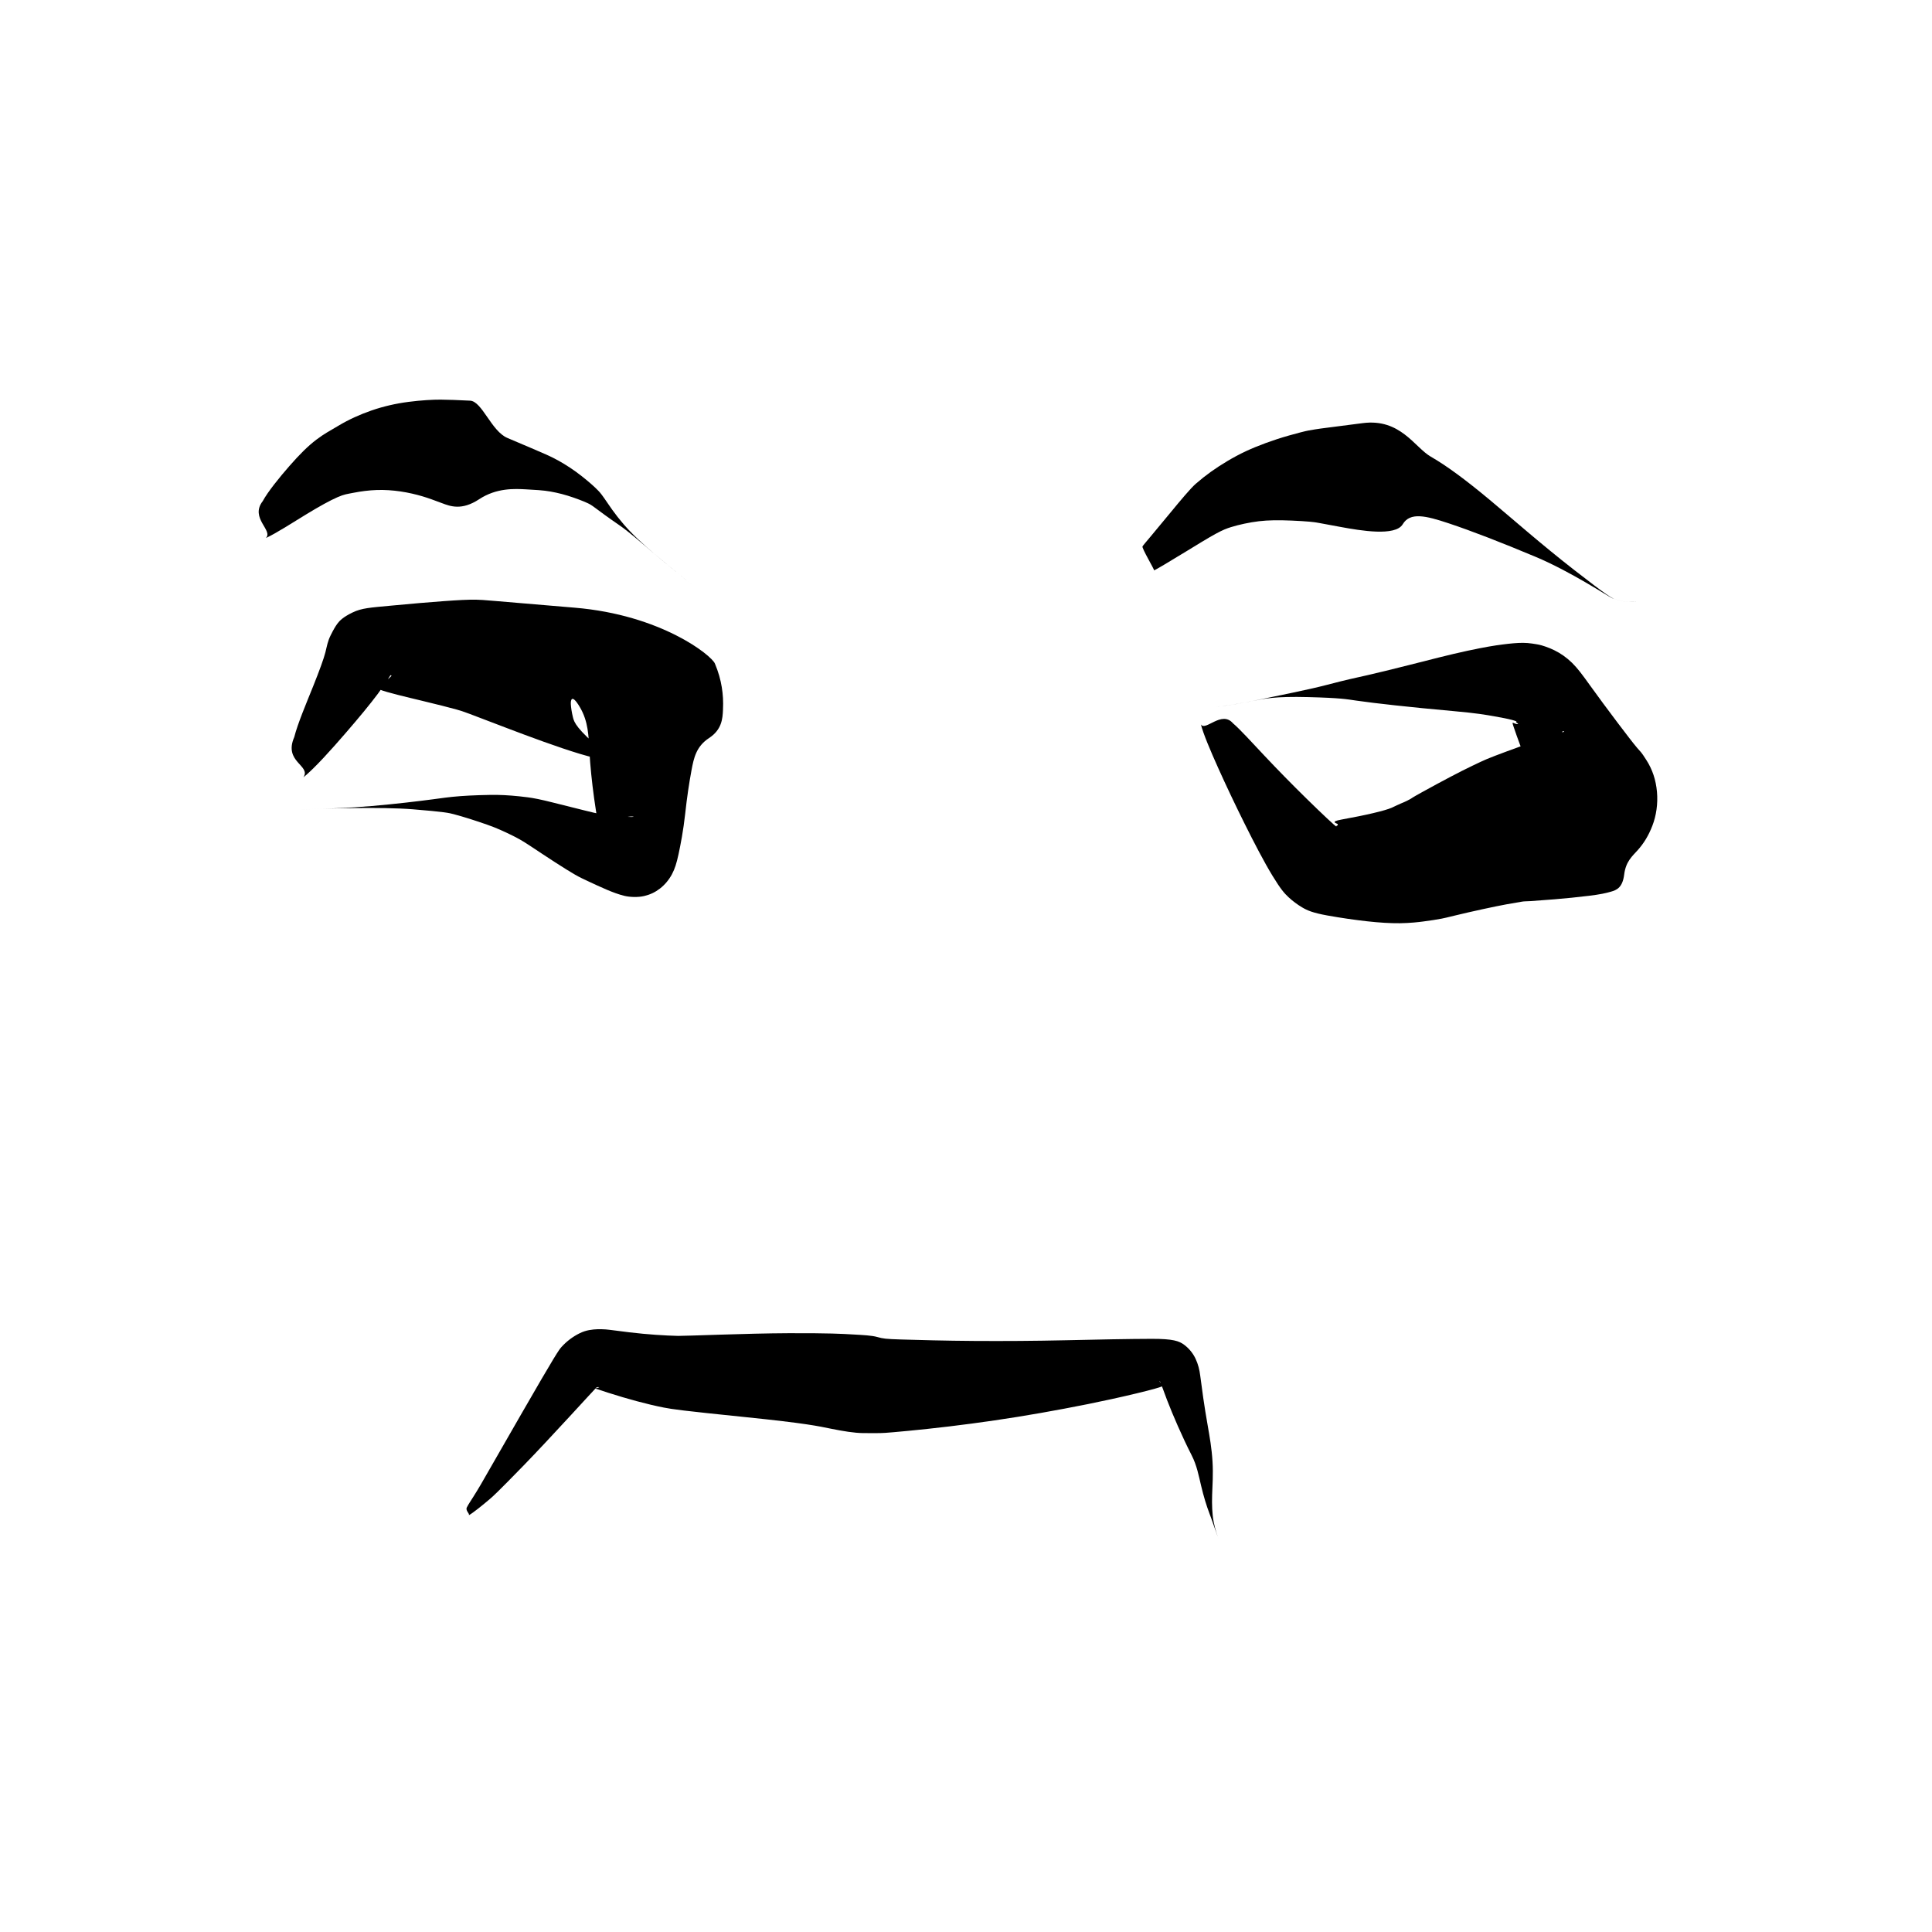 <?xml version="1.0" encoding="UTF-8" standalone="no"?>
<!-- Created with Inkscape (http://www.inkscape.org/) -->

<svg
   width="268.678mm"
   height="268.678mm"
   viewBox="0 0 268.678 268.678"
   version="1.1"
   id="svg5"
   xml:space="preserve"
   xmlns="http://www.w3.org/2000/svg"
   xmlns:svg="http://www.w3.org/2000/svg"><defs
     id="defs2" /><g
     id="layer1"
     transform="translate(1330.565,-134.991)"><g
       id="g53629"
       transform="translate(0,60.655)"><rect
         style="display:inline;fill:none;fill-opacity:1;stroke:none;stroke-width:5.292;stroke-dasharray:none;stroke-opacity:1"
         id="rect53389"
         width="268.678"
         height="268.678"
         x="-1330.565"
         y="74.336" /><g
         id="g52647"
         transform="matrix(2.348,0,0,2.348,-3295.933,-699.254)"><g
           style="fill:#000000;fill-opacity:1;stroke-linejoin:miter"
           id="g50580"
           transform="matrix(0.021,0.888,-0.826,0.023,2056.93,403.92)"><path
             d="m -85.656,1455.631 c -0.292,-0.743 -0.971,-1.936 -1.498,-2.923 -0.527,-0.987 -0.895,-1.758 -1.09,-2.278 -0.195,-0.519 -0.192,-0.682 -0.271,-1.182 -0.079,-0.5 -0.136,-1.081 -0.139,-1.651 -0.003,-0.571 0.048,-1.135 0.139,-1.697 0.091,-0.562 0.232,-1.128 0.365,-1.562 0.132,-0.434 0.268,-0.797 0.494,-1.394 0.226,-0.597 0.54,-1.399 -0.193,-2.669 -0.733,-1.27 -0.636,-2.563 -0.57,-3.401 0.066,-0.838 0.089,-1.083 0.126,-1.336 0.036,-0.253 0.085,-0.515 0.147,-0.785 0.062,-0.27 0.136,-0.548 0.226,-0.833 0.09,-0.285 0.188,-0.562 0.279,-0.8 0.091,-0.238 0.173,-0.437 0.246,-0.595 0.072,-0.158 0.132,-0.273 0.354,-0.573 0.222,-0.3 0.666,-0.913 1.158,-1.641 0.492,-0.728 1.145,-1.476 1.864,-2.338 0.718,-0.863 1.502,-1.839 2.123,-2.628 0.621,-0.789 0.621,-0.789 0.207,-0.263 0,0 -0.827,1.053 -1.59,1.991 -0.762,0.939 -1.459,1.763 -2.138,2.429 -0.679,0.666 -1.34,1.165 -1.916,1.561 -0.576,0.396 -0.717,0.516 -0.856,0.652 -0.14,0.136 -0.292,0.301 -0.46,0.496 -0.168,0.195 -0.352,0.421 -0.556,0.684 -0.204,0.263 -0.399,0.54 -0.579,0.815 -0.179,0.275 -0.346,0.552 -0.499,0.832 -0.153,0.28 -0.293,0.563 -0.417,0.845 -0.125,0.282 -0.696,1.609 -1.18,2.756 -0.484,1.147 -2.492,1.749 -2.556,2.616 -0.064,0.867 -0.105,1.56 -0.123,2.098 -0.018,0.538 0.003,1.408 0.09,2.322 0.087,0.914 0.253,1.801 0.502,2.653 0.25,0.852 0.573,1.666 0.939,2.366 0.366,0.7 0.494,1.017 0.904,1.637 0.411,0.62 0.973,1.252 1.712,1.983 0.739,0.731 1.664,1.581 2.289,1.969 1.115,0.976 1.98,-0.742 2.469,-0.156 z"
             id="path50578" /></g><g
           style="fill:#000000;fill-opacity:1;stroke-linejoin:miter"
           id="g50584"
           transform="matrix(0.021,0.888,-0.826,0.023,2056.93,403.92)"><path
             d="m -81.853,1392.031 c -0.038,-0.099 -0.158,-0.339 -0.355,-0.72 -0.197,-0.382 -0.482,-0.922 -0.858,-1.624 -0.376,-0.702 -0.843,-1.567 -1.103,-2.114 -0.26,-0.547 -0.347,-0.823 -0.425,-1.122 -0.078,-0.299 -0.146,-0.62 -0.205,-0.965 -0.059,-0.344 -0.108,-0.711 -0.137,-1.054 -0.029,-0.343 -0.038,-0.679 -0.035,-1.062 0.004,-0.383 0.021,-0.811 0.053,-1.284 0.032,-0.473 0.072,-0.988 0.106,-1.277 0.034,-0.289 0.05,-0.386 0.066,-0.48 0.016,-0.094 0.034,-0.183 0.051,-0.269 0.018,-0.085 0.037,-0.167 0.301,-1.512 0.264,-1.345 0.739,-3.864 -0.073,-4.411 -0.812,-0.548 -0.526,-1.674 0.02,-3.289 0.546,-1.615 1.348,-3.681 2.399,-6.181 1.051,-2.5 2.781,-5.141 2.894,-5.41 0.113,-0.269 0.192,-0.552 0.239,-0.85 0.047,-0.297 0.061,-0.609 0.055,-0.85 -0.006,-0.241 -0.006,-0.241 -0.002,-0.08 0,0 0.008,0.321 -0.017,0.628 -0.025,0.307 -0.083,0.6 -0.173,0.878 -0.091,0.279 -0.214,0.543 -2.044,2.935 -1.829,2.392 -3.518,4.329 -4.853,5.964 -1.335,1.635 -2.324,2.986 -2.971,4.127 -0.647,1.142 -2.62,2.109 -2.362,4.823 0.258,2.713 0.269,2.867 0.282,3.009 0.014,0.142 0.03,0.285 0.048,0.429 0.018,0.144 0.039,0.289 0.063,0.471 0.024,0.182 0.154,0.805 0.295,1.396 0.14,0.591 0.294,1.145 0.455,1.663 0.161,0.518 0.332,1.002 0.512,1.45 0.181,0.448 0.393,0.901 0.613,1.325 0.22,0.424 0.448,0.826 0.685,1.204 0.238,0.378 0.485,0.733 0.777,1.115 0.292,0.382 1.131,1.171 1.8,1.794 0.669,0.622 1.197,1.118 1.584,1.487 0.387,0.368 0.63,0.604 0.692,0.643 0.088,0.085 1.596,-0.833 1.622,-0.787 z"
             id="path50582" /></g><g
           style="fill:#000000;fill-opacity:1;stroke-linejoin:miter"
           id="g50588"
           transform="matrix(0.021,0.888,-0.826,0.023,2056.93,403.92)"><path
             d="m -71.508,1388.939 c 0.616,-0.146 1.773,-0.637 2.973,-1.18 1.199,-0.543 2.44,-1.136 3.723,-1.781 1.282,-0.644 2.606,-1.34 3.526,-1.91 0.921,-0.57 1.202,-0.828 1.465,-1.116 0.262,-0.289 0.502,-0.612 0.71,-0.969 0.208,-0.357 0.379,-0.747 0.579,-1.777 0.2,-1.03 0.352,-1.996 0.464,-2.859 0.111,-0.863 0.177,-1.632 0.188,-2.333 0.011,-0.7 -0.041,-1.375 -0.073,-1.677 -0.032,-0.301 -0.053,-0.518 -0.076,-0.725 -0.024,-0.207 -0.05,-0.406 -0.08,-0.598 -0.03,-0.192 -0.065,-0.381 -0.179,-0.944 -0.114,-0.563 -0.257,-1.34 -0.375,-2.013 -0.118,-0.673 -0.211,-1.241 -0.277,-1.696 -0.066,-0.455 -0.102,-0.786 -0.142,-1.052 -0.04,-0.266 -0.016,-0.328 -0.03,-0.694 -0.014,-0.366 -0.038,-0.948 -0.076,-1.717 -0.038,-0.77 -0.101,-1.718 -0.172,-2.505 -0.071,-0.787 -0.136,-1.161 -0.232,-1.558 -0.095,-0.397 -0.237,-0.835 -1.115,-0.974 -0.878,-0.14 -1.205,-0.61 -1.621,-1.03 -0.417,-0.42 -0.924,-0.781 -1.584,-1.074 -0.659,-0.293 -1.45,-0.443 -2.25,-0.386 -0.801,0.057 -1.498,0.29 -2.13,0.701 -0.632,0.411 -0.511,0.363 -0.83,0.64 -0.319,0.277 -0.906,0.735 -1.714,1.359 -0.808,0.624 -1.833,1.397 -2.57,1.936 -0.738,0.539 -1.149,0.854 -1.51,1.229 -0.36,0.376 -0.654,0.798 -0.872,1.248 -0.218,0.449 -0.361,0.909 -0.4,1.095 -0.038,0.186 -0.144,0.712 -0.153,1.139 -0.01,0.427 0.018,0.903 0.072,1.472 0.054,0.569 0.133,1.243 0.356,2.535 0.223,1.292 0.554,2.824 0.824,4.12 0.271,1.296 0.482,2.355 0.633,3.175 0.151,0.82 0.243,1.399 0.549,2.806 0.305,1.407 0.664,3.742 0.799,4.517 0.134,0.775 0.238,1.441 0.31,1.999 0.072,0.558 0.114,1.007 0.13,1.29 0.016,0.283 0.016,0.283 0.005,0.094 0,0 -0.021,-0.377 -0.073,-0.863 -0.052,-0.485 -0.135,-1.079 -0.248,-1.782 -0.114,-0.703 -0.258,-1.514 -0.139,-3.878 0.119,-2.364 0.212,-2.752 0.323,-3.443 0.111,-0.691 0.241,-1.618 0.39,-2.786 0.149,-1.168 0.317,-2.577 0.495,-4.204 0.178,-1.627 0.299,-2.241 0.408,-2.821 0.109,-0.581 0.204,-1.026 0.284,-1.314 0.079,-0.288 0.128,-0.368 0.138,-0.294 0.01,0.073 0.121,-0.17 0.14,-0.131 0.019,0.039 0.011,0.111 -0.021,0.196 -0.033,0.085 -0.08,0.166 -0.056,0.197 0.024,0.031 1.412,-0.47 2.571,-0.899 1.158,-0.429 2.088,-0.787 2.8,-1.095 0.712,-0.308 1.261,-0.587 1.539,-0.77 0.278,-0.184 -0.563,0.321 -1.087,0.451 -0.523,0.13 -1.131,0.125 -1.671,-0.017 -0.54,-0.141 -0.94,-0.35 -1.193,-0.535 -0.252,-0.185 -0.553,-0.52 -0.718,-0.762 -0.164,-0.241 -1.568,0.161 -1.587,0.057 -0.018,-0.104 -0.002,-0.116 0.025,-0.102 0.027,0.014 0.303,1.035 0.552,1.936 0.248,0.901 0.478,1.64 0.667,2.235 0.189,0.595 0.345,1.075 0.461,1.398 0.116,0.323 0.23,0.588 0.422,1.054 0.192,0.466 0.426,0.997 0.704,1.605 0.278,0.608 0.602,1.296 0.968,2.056 0.366,0.761 0.372,0.731 0.41,0.801 0.038,0.071 0.082,0.166 0.132,0.284 0.05,0.117 0.105,0.256 0.174,0.457 0.069,0.202 0.169,0.407 0.261,0.652 0.092,0.246 0.202,0.704 0.323,1.332 0.122,0.628 0.246,1.411 0.372,2.29 0.126,0.878 0.245,0.314 0.286,0.285 0.042,-0.029 0.075,-0.03 0.093,0 0.017,0.028 0.013,0.084 0.069,0.089 0.057,0 -0.925,1.065 -1.909,2.088 -0.984,1.024 -1.947,1.989 -2.891,2.897 -0.943,0.908 -1.866,1.759 -2.267,2.246 -0.907,0.795 0.516,1.996 0.01,2.304 z"
             id="path50586" /></g><g
           style="fill:#000000;fill-opacity:1;stroke-linejoin:miter"
           id="g50592"
           transform="matrix(0.021,0.888,-0.826,0.023,2056.93,403.92)"><path
             d="m -69.643,1453.333 c -0.594,-0.832 -1.833,-2.081 -2.871,-3.097 -1.038,-1.016 -1.882,-1.804 -2.56,-2.377 -0.678,-0.573 -1.285,-0.969 -1.225,-0.951 0.06,0.018 0.019,-0.042 0.028,-0.057 0.009,-0.015 0.09,0.045 0.281,0.308 0.191,0.263 0.439,1.079 0.645,0.56 0.206,-0.519 0.544,-1.898 0.823,-3.007 0.279,-1.109 0.498,-1.944 0.652,-2.48 0.154,-0.536 0.222,-0.682 1.334,-3.579 1.112,-2.897 3.252,-8.645 1.706,-6.805 -1.546,1.84 -1.956,1.992 -2.312,2.076 -0.356,0.084 -0.648,0.119 -0.871,0.128 -0.223,0.01 -0.773,-0.052 0.207,-0.641 0.98,-0.588 1.943,-0.574 2.947,-0.609 1.004,-0.036 2.051,-0.125 3.142,-0.257 1.091,-0.132 2.026,-0.308 2.684,-0.334 0.658,-0.026 0.335,-0.099 0.044,-0.228 -0.291,-0.129 -0.583,-0.336 -0.828,-0.607 -0.245,-0.271 -0.41,-0.558 -0.497,-0.809 -0.087,-0.25 -0.128,-0.639 -0.101,-0.776 0.027,-0.137 0.036,0.024 0.014,0.337 -0.022,0.313 -0.075,0.749 -0.16,1.314 -0.085,0.565 -0.084,0.623 -0.102,0.763 -0.018,0.139 -0.108,0.513 -0.253,1.065 -0.145,0.551 -0.329,1.277 -0.57,2.192 -0.241,0.915 -0.346,1.431 -0.405,1.834 -0.059,0.403 -0.107,0.786 -0.143,1.149 -0.036,0.363 -0.061,0.706 -0.074,1.025 -0.013,0.32 -0.018,0.837 -0.016,1.318 0.002,0.481 0.012,0.923 0.029,1.328 0.017,0.405 0.043,0.772 0.075,1.109 0.033,0.337 0.483,4.594 0.502,7.787 0.019,3.193 0.019,3.193 0.006,1.064 0,0 -0.025,-4.258 0.206,-6.524 0.231,-2.267 0.307,-2.579 0.403,-2.926 0.095,-0.347 0.21,-0.728 0.343,-1.143 0.134,-0.415 0.287,-0.865 0.417,-1.229 0.13,-0.364 0.235,-0.626 0.358,-0.906 0.122,-0.28 0.262,-0.579 0.418,-0.896 0.157,-0.317 0.331,-0.652 0.669,-1.17 0.338,-0.519 0.817,-1.25 1.196,-1.846 0.379,-0.596 0.66,-1.057 0.855,-1.398 0.195,-0.341 0.33,-0.644 0.474,-0.95 0.144,-0.306 0.385,-0.827 0.579,-1.28 0.194,-0.453 0.342,-0.852 0.446,-1.254 0.104,-0.402 0.137,-0.987 0.053,-1.428 -0.085,-0.441 -0.231,-0.796 -0.469,-1.147 -0.238,-0.351 -0.565,-0.661 -0.929,-0.882 -0.364,-0.221 -0.727,-0.352 -1.318,-0.506 -0.591,-0.154 -1.594,-0.391 -2.698,-0.548 -1.104,-0.158 -2.026,-0.332 -2.866,-0.522 -0.839,-0.19 -1.595,-0.383 -2.131,-1.316 -0.536,-0.933 -1.271,-1.004 -1.856,-1.046 -0.585,-0.043 -1.022,-0.023 -1.509,0.048 -0.488,0.071 -1.025,0.215 -1.588,0.453 -0.564,0.239 -3.346,3.783 -3.985,9.952 -0.639,6.169 -0.692,6.484 -0.716,7.054 -0.024,0.57 -0.005,1.319 0.037,2.318 0.042,0.998 0.106,2.256 0.202,3.778 0.095,1.521 0.104,2.105 0.386,2.779 0.282,0.675 0.522,0.942 0.716,1.103 0.195,0.161 0.375,0.281 0.768,0.505 0.393,0.224 0.707,0.28 1.114,0.401 0.407,0.121 1.189,0.448 2.272,0.949 1.083,0.501 2.453,1.168 3.324,1.427 1.651,0.831 1.916,-1.164 2.695,-0.592 z"
             id="path50590" /></g><g
           style="fill:#000000;fill-opacity:1;stroke-linejoin:miter"
           id="g50596"
           transform="matrix(0.021,0.888,-0.826,0.023,2056.93,403.92)"><path
             d="m -20.145,1442.742 c -0.067,-0.152 -0.246,-0.423 -0.434,-0.696 -0.189,-0.273 -0.387,-0.548 -0.596,-0.825 -0.209,-0.277 -0.427,-0.555 -2.167,-2.474 -1.74,-1.919 -5.075,-5.341 -5.08,-5.367 -0.005,-0.026 -0.02,-0.063 -0.025,-0.093 -0.005,-0.03 -0.003,-0.055 0.004,-0.076 0.006,-0.021 0.002,-0.089 0.033,0.043 0.032,0.131 0.043,0.195 0.053,0.19 0.01,0 0.025,-0.057 0.048,-0.144 0.023,-0.087 0.025,-0.051 0.252,-0.746 0.227,-0.695 0.435,-1.385 0.62,-2.05 0.185,-0.665 0.345,-1.304 0.474,-1.919 0.129,-0.616 0.239,-1.3 0.782,-5.782 0.544,-4.482 0.746,-5.261 0.937,-6.156 0.191,-0.895 0.33,-1.659 0.353,-2.309 0.022,-0.649 0.04,-1.19 0.026,-1.587 -0.013,-0.398 -0.126,-2.45 -0.31,-4.59 -0.184,-2.14 -0.419,-4.334 -0.728,-6.58 -0.309,-2.246 -0.665,-4.546 -1.123,-6.876 -0.458,-2.33 -0.487,-2 -0.551,-1.898 -0.064,0.102 -0.148,0.178 -0.202,0.199 -0.054,0.02 -0.043,-0.01 0.078,-0.061 0.121,-0.055 0.615,-0.225 1.16,-0.433 0.545,-0.208 1.132,-0.455 1.765,-0.734 0.633,-0.28 1.31,-0.597 1.985,-0.945 0.675,-0.347 1.341,-0.462 2.043,-0.622 0.703,-0.16 1.332,-0.348 1.886,-0.559 0.554,-0.212 1.058,-0.368 1.405,-0.5 0.347,-0.132 0.347,-0.132 0.116,-0.044 0,0 -0.463,0.176 -0.998,0.269 -0.536,0.093 -1.135,0.1 -1.787,0.061 -0.652,-0.039 -1.357,-0.118 -2.23,-0.083 -0.873,0.035 -1.637,0.16 -2.338,0.274 -0.701,0.114 -1.342,0.209 -1.921,0.283 -0.58,0.074 -1.095,0.136 -1.485,0.178 -0.39,0.042 -0.754,0.13 -1.113,0.297 -0.359,0.167 -0.696,0.432 -0.963,0.794 -0.266,0.362 -0.425,0.783 -0.462,2.33 -0.037,1.547 -0.055,3.875 -0.065,6.129 -0.011,2.254 -0.056,4.437 -0.123,6.55 -0.067,2.113 -0.173,4.155 -0.234,5.271 -0.061,1.116 -0.091,1.298 -0.208,1.699 -0.117,0.401 -0.157,0.993 -0.217,1.75 -0.06,0.757 -0.137,1.674 -0.203,4.606 -0.066,2.932 -0.004,7.456 -0.025,7.918 -0.021,0.462 -0.061,1.011 -0.114,1.602 -0.053,0.591 -0.125,1.222 -0.216,1.891 -0.091,0.67 -0.212,1.423 -0.236,1.681 -0.024,0.258 -0.029,0.431 -0.028,0.604 7.4e-4,0.173 0.01,0.359 0.043,0.591 0.033,0.232 0.095,0.455 0.193,0.685 0.097,0.23 0.226,0.471 0.375,0.697 0.15,0.225 0.318,0.434 0.502,0.623 0.185,0.189 0.426,0.397 4.435,3.022 4.009,2.625 4.283,2.796 4.564,2.982 0.281,0.186 0.553,0.374 0.817,0.564 0.264,0.19 0.519,0.383 0.662,0.462 0.247,0.195 0.468,-0.211 0.572,-0.095 z"
             id="path50594" /></g></g></g></g></svg>
